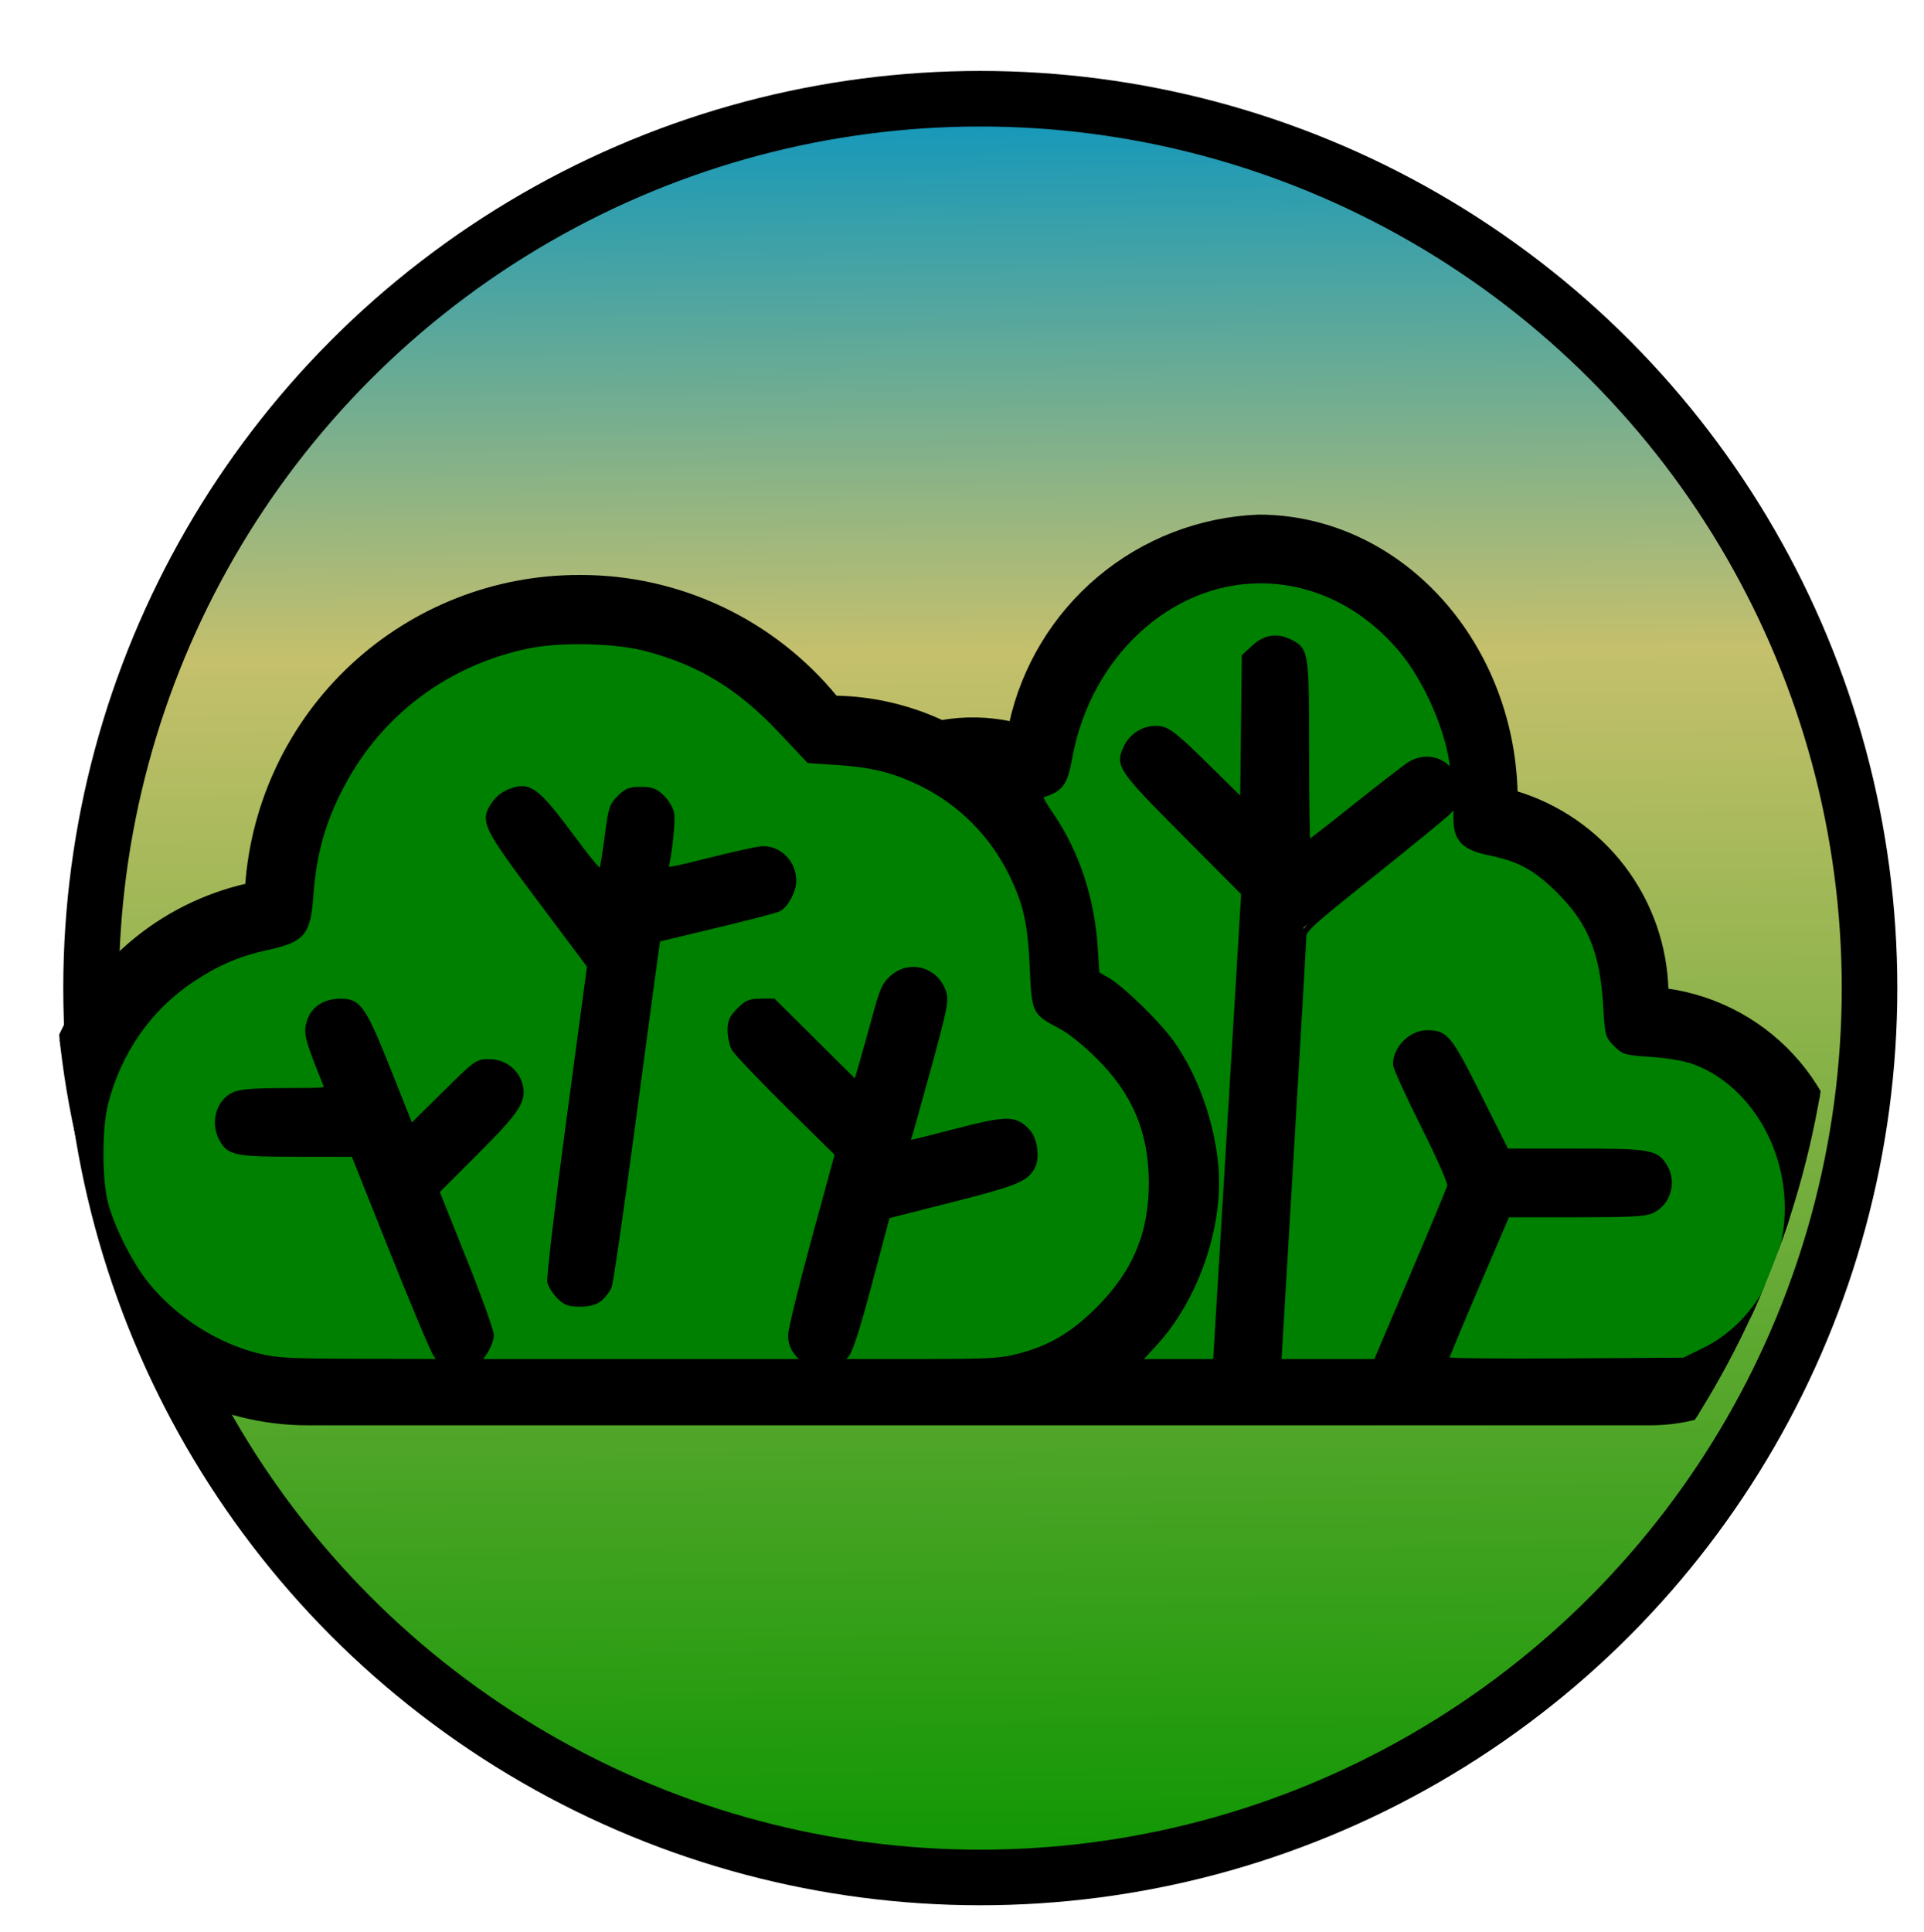 <?xml version="1.0" encoding="UTF-8" standalone="no"?>
<!-- Created with Inkscape (http://www.inkscape.org/) -->

<svg
   width="69.237mm"
   height="69.512mm"
   viewBox="0 0 69.237 69.512"
   version="1.1"
   id="svg8462"
   inkscape:version="1.2.1 (2ed6d7ae0b, 2022-08-22, custom)"
   sodipodi:docname="icon2-noun-bush-4322941.svg"
   enable-background="new"
   xmlns:inkscape="http://www.inkscape.org/namespaces/inkscape"
   xmlns:sodipodi="http://sodipodi.sourceforge.net/DTD/sodipodi-0.dtd"
   xmlns:xlink="http://www.w3.org/1999/xlink"
   xmlns="http://www.w3.org/2000/svg"
   xmlns:svg="http://www.w3.org/2000/svg"
   xmlns:rdf="http://www.w3.org/1999/02/22-rdf-syntax-ns#"
   xmlns:cc="http://creativecommons.org/ns#"
   xmlns:dc="http://purl.org/dc/elements/1.1/">
  <defs
     id="defs8456">
    <linearGradient
       inkscape:collect="always"
       id="linearGradient9757">
      <stop
         style="stop-color:#119704;stop-opacity:1"
         offset="0"
         id="stop9753" />
      <stop
         id="stop9761"
         offset="0.687"
         style="stop-color:#c5c06c;stop-opacity:1" />
      <stop
         style="stop-color:#1197bc;stop-opacity:1"
         offset="1"
         id="stop9755" />
    </linearGradient>
    <symbol
       overflow="visible"
       id="n">
      <path
         id="path9431"
         d="m 29.312,-1.75 c -1.512,0.781 -3.09,1.371 -4.734,1.766 -1.637,0.406 -3.34,0.609 -5.109,0.609 -5.312,0 -9.527,-1.484 -12.641,-4.453 -3.106,-2.969 -4.656,-7 -4.656,-12.094 0,-5.094 1.551,-9.125 4.656,-12.094 3.113,-2.969 7.328,-4.453 12.641,-4.453 1.77,0 3.473,0.199 5.109,0.594 1.645,0.398 3.223,0.992 4.734,1.781 v 6.594 c -1.531,-1.039 -3.039,-1.801 -4.516,-2.281 -1.48,-0.488 -3.039,-0.734 -4.672,-0.734 -2.938,0 -5.246,0.945 -6.922,2.828 -1.68,1.875 -2.516,4.465 -2.516,7.766 0,3.293 0.836,5.883 2.516,7.766 1.676,1.875 3.984,2.812 6.922,2.812 1.633,0 3.191,-0.238 4.672,-0.719 1.477,-0.488 2.984,-1.254 4.516,-2.297 z" />
    </symbol>
    <symbol
       overflow="visible"
       id="h">
      <path
         id="path9434"
         d="m 21.453,-17.406 c -0.68,-0.312 -1.352,-0.539 -2.016,-0.688 -0.656,-0.156 -1.32,-0.234 -1.984,-0.234 -1.969,0 -3.484,0.633 -4.547,1.891 -1.055,1.262 -1.578,3.07 -1.578,5.422 V 6.2e-4 H 3.672 v -23.922 h 7.656 v 3.922 c 0.977,-1.562 2.102,-2.703 3.375,-3.422 1.281,-0.719 2.812,-1.078 4.594,-1.078 0.25,0 0.523,0.012 0.828,0.031 0.301,0.023 0.734,0.07 1.297,0.141 z" />
    </symbol>
    <symbol
       overflow="visible"
       id="c">
      <path
         id="path9437"
         d="m 27.562,-12.031 v 2.188 H 9.671 c 0.188,1.793 0.832,3.137 1.938,4.031 1.113,0.898 2.672,1.344 4.672,1.344 1.602,0 3.25,-0.234 4.938,-0.703 1.688,-0.477 3.422,-1.203 5.203,-2.172 v 5.891 c -1.805,0.688 -3.609,1.203 -5.422,1.547 -1.812,0.352 -3.621,0.531 -5.422,0.531 -4.336,0 -7.703,-1.098 -10.109,-3.297 -2.398,-2.207 -3.594,-5.297 -3.594,-9.266 0,-3.906 1.176,-6.973 3.531,-9.203 2.363,-2.238 5.609,-3.359 9.734,-3.359 3.758,0 6.769,1.137 9.031,3.406 2.258,2.262 3.391,5.281 3.391,9.062 z m -7.859,-2.531 c 0,-1.457 -0.43,-2.629 -1.281,-3.516 -0.844,-0.895 -1.949,-1.344 -3.312,-1.344 -1.492,0 -2.699,0.418 -3.625,1.25 -0.918,0.836 -1.492,2.039 -1.719,3.609 z" />
    </symbol>
    <symbol
       overflow="visible"
       id="a">
      <path
         id="path9440"
         d="m 14.391,-10.766 c -1.594,0 -2.793,0.273 -3.594,0.812 -0.805,0.543 -1.203,1.34 -1.203,2.391 0,0.969 0.32,1.73 0.969,2.281 0.645,0.543 1.547,0.812 2.703,0.812 1.438,0 2.644,-0.516 3.625,-1.547 0.988,-1.031 1.484,-2.32 1.484,-3.875 v -0.875 z m 11.688,-2.891 V -6e-4 h -7.703 v -3.547 c -1.031,1.449 -2.188,2.508 -3.469,3.172 -1.281,0.664 -2.84,1 -4.672,1 -2.481,0 -4.496,-0.723 -6.047,-2.172 -1.543,-1.445 -2.312,-3.32 -2.312,-5.625 0,-2.812 0.961,-4.867 2.891,-6.172 1.938,-1.312 4.969,-1.969 9.094,-1.969 h 4.516 v -0.609 c 0,-1.207 -0.48,-2.094 -1.438,-2.656 -0.949,-0.562 -2.438,-0.844 -4.469,-0.844 -1.637,0 -3.156,0.168 -4.562,0.5 -1.406,0.324 -2.719,0.812 -3.938,1.469 v -5.828 c 1.645,-0.406 3.289,-0.707 4.938,-0.906 1.656,-0.207 3.305,-0.312 4.953,-0.312 4.32,0 7.438,0.855 9.344,2.562 1.914,1.699 2.875,4.461 2.875,8.281 z" />
    </symbol>
    <symbol
       overflow="visible"
       id="b">
      <path
         id="path9443"
         d="m 12.031,-30.719 v 6.797 h 7.875 v 5.469 h -7.875 v 10.141 c 0,1.117 0.219,1.871 0.656,2.266 0.438,0.387 1.312,0.578 2.625,0.578 h 3.938 v 5.469 h -6.562 c -3.023,0 -5.164,-0.629 -6.422,-1.891 -1.262,-1.258 -1.891,-3.398 -1.891,-6.422 v -10.141 h -3.797 v -5.469 h 3.797 v -6.797 z" />
    </symbol>
    <symbol
       overflow="visible"
       id="g">
      <path
         id="path9446"
         d="m 19.953,-20.422 v -12.812 h 7.688 V 0 H 19.953 v -3.453 c -1.055,1.406 -2.215,2.438 -3.484,3.094 -1.273,0.656 -2.742,0.984 -4.406,0.984 -2.949,0 -5.371,-1.172 -7.266,-3.516 -1.887,-2.344 -2.828,-5.359 -2.828,-9.047 0,-3.688 0.941,-6.703 2.828,-9.047 1.895,-2.344 4.316,-3.516 7.266,-3.516 1.656,0 3.117,0.336 4.391,1 1.281,0.656 2.445,1.684 3.5,3.078 z m -5.047,15.484 c 1.645,0 2.894,-0.598 3.75,-1.797 0.863,-1.195 1.297,-2.93 1.297,-5.203 0,-2.281 -0.434,-4.019 -1.297,-5.219 -0.855,-1.195 -2.106,-1.797 -3.75,-1.797 -1.625,0 -2.871,0.602 -3.734,1.797 -0.855,1.199 -1.281,2.938 -1.281,5.219 0,2.273 0.426,4.008 1.281,5.203 0.863,1.199 2.109,1.797 3.734,1.797 z" />
    </symbol>
    <symbol
       overflow="visible"
       id="f">
      <path
         id="path9449"
         d="m 16.406,-4.938 c 1.633,0 2.883,-0.598 3.75,-1.797 0.863,-1.195 1.297,-2.93 1.297,-5.203 0,-2.281 -0.434,-4.019 -1.297,-5.219 -0.867,-1.195 -2.117,-1.797 -3.75,-1.797 -1.637,0 -2.891,0.605 -3.766,1.812 -0.875,1.199 -1.312,2.934 -1.312,5.203 0,2.262 0.438,3.996 1.312,5.203 0.875,1.199 2.129,1.797 3.766,1.797 z m -5.078,-15.484 c 1.051,-1.395 2.219,-2.422 3.5,-3.078 1.281,-0.664 2.754,-1 4.422,-1 2.945,0 5.367,1.172 7.266,3.516 1.895,2.344 2.844,5.359 2.844,9.047 0,3.688 -0.949,6.703 -2.844,9.047 -1.898,2.344 -4.32,3.516 -7.266,3.516 -1.668,0 -3.141,-0.336 -4.422,-1 -1.281,-0.664 -2.449,-1.691 -3.5,-3.078 V 4e-4 H 3.672 v -33.234 h 7.656 z" />
    </symbol>
    <symbol
       overflow="visible"
       id="e">
      <path
         id="path9452"
         d="m 0.531,-23.922 h 7.656 l 6.422,16.234 5.469,-16.234 h 7.656 l -10.062,26.188 c -1.012,2.664 -2.195,4.523 -3.547,5.578 -1.344,1.062 -3.121,1.594 -5.328,1.594 H 4.375 V 4.422 h 2.391 c 1.301,0 2.242,-0.211 2.828,-0.625 0.594,-0.406 1.055,-1.148 1.391,-2.219 l 0.203,-0.656 z" />
    </symbol>
    <symbol
       overflow="visible"
       id="d">
      <path
         id="path9455"
         d="m 26.219,-30.891 v 6.75 c -1.762,-0.781 -3.477,-1.367 -5.141,-1.766 -1.668,-0.406 -3.242,-0.609 -4.719,-0.609 -1.961,0 -3.414,0.273 -4.359,0.812 -0.938,0.543 -1.406,1.387 -1.406,2.531 0,0.855 0.316,1.523 0.953,2 0.633,0.469 1.785,0.875 3.453,1.219 l 3.5,0.703 c 3.539,0.719 6.062,1.805 7.562,3.25 1.5,1.449 2.25,3.512 2.25,6.188 0,3.523 -1.047,6.141 -3.141,7.859 -2.086,1.719 -5.273,2.578 -9.562,2.578 -2.023,0 -4.055,-0.195 -6.094,-0.578 -2.031,-0.383 -4.062,-0.957 -6.094,-1.719 v -6.938 c 2.031,1.086 3.992,1.902 5.891,2.453 1.906,0.543 3.742,0.812 5.516,0.812 1.789,0 3.16,-0.297 4.109,-0.891 0.957,-0.602 1.438,-1.457 1.438,-2.562 0,-1 -0.324,-1.77 -0.969,-2.312 -0.648,-0.539 -1.938,-1.023 -3.875,-1.453 l -3.188,-0.703 c -3.188,-0.688 -5.523,-1.773 -7,-3.266 -1.469,-1.5 -2.203,-3.516 -2.203,-6.047 0,-3.176 1.023,-5.617 3.078,-7.328 2.051,-1.707 5,-2.562 8.844,-2.562 1.75,0 3.551,0.133 5.406,0.391 1.852,0.262 3.769,0.656 5.75,1.188 z" />
    </symbol>
    <symbol
       overflow="visible"
       id="m">
      <path
         id="path9458"
         d="m 1.531,-23.922 h 7.438 l 4.016,16.484 4.047,-16.484 h 6.375 l 4.016,16.312 4.047,-16.312 h 7.438 L 32.594,0 H 24.25 L 20.203,-16.453 16.187,0 H 7.844 Z" />
    </symbol>
    <symbol
       overflow="visible"
       id="l">
      <path
         id="path9461"
         d="M 23.375,-5.812 H 10.516 L 8.485,0 H 0.219 l 11.812,-31.891 h 9.797 L 33.64,0 h -8.266 z m -10.812,-5.922 h 8.734 l -4.359,-12.688 z" />
    </symbol>
    <symbol
       overflow="visible"
       id="k">
      <path
         id="path9464"
         d="M 27.734,-14.562 V 0 h -7.703 v -11.156 c 0,-2.062 -0.047,-3.484 -0.141,-4.266 -0.086,-0.781 -0.242,-1.359 -0.469,-1.734 -0.305,-0.5 -0.711,-0.883 -1.219,-1.156 -0.512,-0.281 -1.094,-0.422 -1.75,-0.422 -1.594,0 -2.852,0.617 -3.766,1.844 -0.906,1.23 -1.359,2.938 -1.359,5.125 v 11.766 h -7.656 v -23.922 h 7.656 v 3.5 c 1.145,-1.395 2.363,-2.422 3.656,-3.078 1.301,-0.664 2.738,-1 4.312,-1 2.758,0 4.852,0.852 6.281,2.547 1.438,1.688 2.156,4.152 2.156,7.391 z" />
    </symbol>
    <symbol
       overflow="visible"
       id="j">
      <path
         id="path9467"
         d="m 3.422,-9.312 v -14.609 h 7.688 v 2.391 c 0,1.293 -0.012,2.918 -0.031,4.875 -0.012,1.961 -0.016,3.266 -0.016,3.922 0,1.93 0.047,3.312 0.141,4.156 0.102,0.844 0.281,1.461 0.531,1.844 0.312,0.5 0.719,0.887 1.219,1.156 0.508,0.273 1.094,0.406 1.75,0.406 1.594,0 2.844,-0.609 3.75,-1.828 0.914,-1.227 1.375,-2.93 1.375,-5.109 v -11.812 h 7.641 v 23.922 h -7.641 v -3.453 c -1.156,1.387 -2.383,2.414 -3.672,3.078 -1.281,0.664 -2.699,1 -4.25,1 -2.773,0 -4.883,-0.848 -6.328,-2.547 -1.438,-1.695 -2.156,-4.16 -2.156,-7.391 z" />
    </symbol>
    <symbol
       overflow="visible"
       id="i">
      <path
         id="path9470"
         d="m 3.672,-33.234 h 7.656 v 18.094 l 8.797,-8.781 h 8.891 l -11.688,10.969 12.594,12.953 H 20.656 L 11.328,-9.968 V 8e-4 H 3.672 Z" />
    </symbol>
    <linearGradient
       inkscape:collect="always"
       xlink:href="#linearGradient9757"
       id="linearGradient9759"
       x1="98.908"
       y1="179.132"
       x2="98.463"
       y2="116.199"
       gradientUnits="userSpaceOnUse" />
    <clipPath
       clipPathUnits="userSpaceOnUse"
       id="clipPath1971">
      <circle
         r="32"
         cy="32"
         cx="32"
         id="circle1973"
         style="display:inline;opacity:1;fill:#000000;fill-opacity:1;stroke:none;stroke-width:2.582;stroke-miterlimit:4;stroke-dasharray:none;stroke-dashoffset:0;stroke-opacity:1" />
    </clipPath>
    <filter
       style="color-interpolation-filters:sRGB"
       inkscape:label="Drop Shadow"
       id="filter2897"
       x="-0.031"
       y="-0.031"
       width="1.082"
       height="1.086">
      <feFlood
         flood-opacity="0.498"
         flood-color="rgb(0,0,0)"
         result="flood"
         id="feFlood2887" />
      <feComposite
         in="flood"
         in2="SourceGraphic"
         operator="in"
         result="composite1"
         id="feComposite2889" />
      <feGaussianBlur
         in="composite1"
         stdDeviation="0.4"
         result="blur"
         id="feGaussianBlur2891" />
      <feOffset
         dx="1.317"
         dy="1.592"
         result="offset"
         id="feOffset2893" />
      <feComposite
         in="SourceGraphic"
         in2="offset"
         operator="over"
         result="composite2"
         id="feComposite2895" />
    </filter>
  </defs>
  <sodipodi:namedview
     id="base"
     pagecolor="#ffffff"
     bordercolor="#666666"
     borderopacity="1.0"
     inkscape:pageopacity="0.0"
     inkscape:pageshadow="2"
     inkscape:zoom="2.8"
     inkscape:cx="96.428571"
     inkscape:cy="99.642857"
     inkscape:document-units="mm"
     inkscape:current-layer="layer1"
     showgrid="false"
     fit-margin-top="0"
     fit-margin-left="0"
     fit-margin-right="0"
     fit-margin-bottom="-2.7755576e-17"
     inkscape:window-width="1867"
     inkscape:window-height="1053"
     inkscape:window-x="53"
     inkscape:window-y="27"
     inkscape:window-maximized="1"
     inkscape:showpageshadow="2"
     inkscape:pagecheckerboard="0"
     inkscape:deskcolor="#d1d1d1" />
  <g
     inkscape:label="Layer 1"
     inkscape:groupmode="layer"
     id="layer1"
     transform="translate(-64.064,-113.989)"
     style="display:inline;filter:url(#filter2897)">
    <circle
       style="opacity:1;fill:url(#linearGradient9759);fill-opacity:1;stroke:#000000;stroke-width:2;stroke-miterlimit:4;stroke-dasharray:none;stroke-dashoffset:0;stroke-opacity:1"
       id="path8464"
       cx="98.024"
       cy="147.949"
       r="32" />
  </g>
  <g
     inkscape:groupmode="layer"
     id="layer2"
     inkscape:label="Layer 2"
     transform="translate(1.96,1.96)">
    <g
       id="g1965"
       clip-path="url(#clipPath1971)"
       style="stroke:#000000;stroke-width:0.2;stroke-dasharray:none;stroke-opacity:1">
      <path
         inkscape:connector-curvature="0"
         d="m 15.569,45.565 -1.91,-4.766 2.758,-2.746 h -4.92e-4 c 0.426,-0.425 0.426,-1.116 0,-1.541 -0.425,-0.426 -1.116,-0.426 -1.541,0 L 12.791,38.607 11.227,34.71 C 11.005,34.153 10.374,33.88 9.816,34.102 9.259,34.324 8.986,34.956 9.208,35.513 l 0.706,1.769 H 6.961 c -0.599,0 -1.086,0.486 -1.086,1.086 0,0.599 0.486,1.086 1.086,1.086 h 3.821 l 0.597,1.498 2.171,5.428 c 0.168,0.409 0.567,0.676 1.009,0.673 0.138,4.93e-4 0.274,-0.026 0.402,-0.076 0.268,-0.106 0.483,-0.315 0.597,-0.58 0.114,-0.265 0.118,-0.564 0.011,-0.832 z"
         id="path9477"
         style="display:inline;stroke:#000000;stroke-width:0.2;stroke-dasharray:none;stroke-opacity:1" />
      <path
         inkscape:connector-curvature="0"
         d="m 25.155,28.598 -3.257,0.814 0.261,-1.759 c 0.078,-0.599 -0.345,-1.149 -0.945,-1.227 -0.599,-0.078 -1.149,0.345 -1.227,0.945 l -0.293,2.312 -2.095,-2.822 c -0.36,-0.48 -1.04,-0.577 -1.52,-0.217 -0.48,0.36 -0.577,1.04 -0.217,1.52 l 3.257,4.342 c 0.05,0.056 0.109,0.104 0.173,0.141 l -1.476,11.008 c -0.04,0.288 0.037,0.581 0.215,0.811 0.177,0.231 0.441,0.38 0.729,0.415 h 0.141 c 0.549,0.005 1.014,-0.401 1.086,-0.945 l 1.628,-12.18 4.06,-0.988 c 0.599,-0.144 0.969,-0.746 0.825,-1.346 -0.144,-0.599 -0.746,-0.969 -1.346,-0.825 z"
         id="path9479"
         style="display:inline;stroke:#000000;stroke-width:0.2;stroke-dasharray:none;stroke-opacity:1" />
      <path
         inkscape:connector-curvature="0"
         d="m 28.672,46.249 1.227,-4.624 h 0.119 l 4.342,-1.086 h 3.52e-4 c 0.599,-0.144 0.969,-0.746 0.825,-1.346 -0.144,-0.599 -0.746,-0.969 -1.346,-0.825 l -3.257,0.825 1.346,-4.885 c 0.156,-0.599 -0.204,-1.212 -0.804,-1.368 -0.599,-0.156 -1.212,0.204 -1.368,0.804 L 28.845,37.055 26.142,34.341 h 3.52e-4 c -0.426,-0.426 -1.116,-0.426 -1.542,0 -0.425,0.425 -0.425,1.116 0,1.541 l 3.257,3.257 c 0.103,0.099 0.225,0.176 0.358,0.228 l -1.715,6.318 c -0.153,0.575 0.187,1.166 0.76,1.324 0.105,0.036 0.215,0.05 0.326,0.044 0.504,0.017 0.955,-0.315 1.086,-0.804 z"
         id="path9481"
         style="display:inline;stroke:#000000;stroke-width:0.2;stroke-dasharray:none;stroke-opacity:1" />
      <path
         inkscape:connector-curvature="0"
         d="m 57.982,33.7 c -0.036,-1.607 -0.582,-3.161 -1.557,-4.439 -0.976,-1.277 -2.331,-2.213 -3.871,-2.672 -0.13,-5.504 -4.223,-9.933 -9.227,-9.933 -2.096,0.084 -4.104,0.86 -5.711,2.208 -1.607,1.348 -2.722,3.19 -3.169,5.239 -0.828,-0.18 -1.684,-0.198 -2.519,-0.054 -1.201,-0.558 -2.507,-0.858 -3.832,-0.879 -2.254,-2.759 -5.632,-4.354 -9.195,-4.342 -3.026,-0.008 -5.942,1.134 -8.158,3.193 -2.217,2.059 -3.569,4.883 -3.783,7.901 -3.158,0.711 -5.758,2.94 -6.944,5.952 -1.185,3.011 -0.803,6.415 1.023,9.088 1.825,2.673 4.856,4.269 8.093,4.261 H 57.439 c 3.886,0 7.056,-3.484 7.056,-7.772 0.076,-1.872 -0.55,-3.704 -1.755,-5.137 -1.205,-1.434 -2.902,-2.366 -4.758,-2.614 z M 27.586,47.052 H 9.132 C 6.539,47.039 4.132,45.706 2.747,43.515 1.361,41.324 1.187,38.578 2.287,36.23 c 1.099,-2.348 3.319,-3.973 5.89,-4.312 0.553,-0.104 0.955,-0.587 0.955,-1.15 0,-2.591 1.029,-5.076 2.862,-6.908 1.832,-1.832 4.317,-2.862 6.908,-2.862 3.088,-0.01 5.995,1.454 7.827,3.941 0.223,0.299 0.583,0.463 0.956,0.434 h 0.304 c 1.902,0.003 3.726,0.757 5.074,2.1 1.348,1.342 2.111,3.163 2.123,5.065 v 1.14 c -0.003,0.422 0.238,0.807 0.619,0.988 1.785,0.856 3.085,2.478 3.53,4.408 0.445,1.93 -0.011,3.957 -1.241,5.509 -1.229,1.553 -3.099,2.461 -5.079,2.469 z m 14.112,-6.513 c -0.004,-3.1 -1.658,-5.962 -4.342,-7.512 v -0.488 c 0.001,-2.187 -0.768,-4.304 -2.171,-5.981 0.278,0.043 0.561,-0.031 0.783,-0.203 0.222,-0.173 0.362,-0.429 0.389,-0.709 0.521,-3.886 3.517,-6.817 6.969,-6.817 3.735,0 6.795,3.333 7.034,7.523 -0.011,-0.216 -0.087,-0.424 -0.217,-0.597 -0.373,-0.466 -1.052,-0.543 -1.52,-0.173 l -3.669,2.931 v -6.427 c 0,-0.599 -0.486,-1.086 -1.086,-1.086 -0.599,0 -1.086,0.486 -1.086,1.086 v 4.983 l -2.486,-2.497 c -0.425,-0.426 -1.116,-0.426 -1.541,0 -0.426,0.425 -0.426,1.116 0,1.541 l 4.027,3.995 -1.021,16.946 h -3.028 c 1.878,-1.644 2.958,-4.017 2.963,-6.513 z M 57.44,47.052 h -7.599 l 2.323,-5.428 h 4.733 c 0.599,0 1.086,-0.486 1.086,-1.086 0,-0.599 -0.486,-1.086 -1.086,-1.086 h -4.755 l -1.878,-3.745 c -0.293,-0.487 -0.913,-0.666 -1.42,-0.409 -0.507,0.256 -0.731,0.861 -0.513,1.386 l 1.943,3.854 -2.779,6.513 h -3.561 l 0.923,-15.687 5.113,-4.093 h 3.51e-4 c 0.22,-0.174 0.364,-0.427 0.402,-0.706 v 0.293 0.651 c -0.003,0.56 0.42,1.03 0.977,1.086 2.497,0.239 4.451,2.692 4.451,5.569 v 0.608 c 0,0.288 0.114,0.564 0.318,0.768 0.204,0.204 0.48,0.318 0.768,0.318 h 0.543 c 2.725,-0.011 4.896,2.507 4.896,5.591 0,3.083 -2.171,5.601 -4.885,5.601 z"
         id="path9475"
         style="display:inline;fill:#000000;stroke:#000000;stroke-width:0.2;stroke-dasharray:none;stroke-opacity:1"
         clip-path="none" />
      <path
         style="opacity:1;fill:#008000;stroke:#000000;stroke-width:0.756;stroke-dasharray:none;stroke-opacity:1"
         d="m 27.732,176.759 c -5.714,-1.404 -11.226,-4.89 -15.079,-9.535 -2.249,-2.711 -4.805,-7.687 -5.729,-11.153 -0.873,-3.273 -0.868,-10.391 0.008,-13.75 1.837,-7.039 5.954,-12.901 11.768,-16.755 3.403,-2.256 6.31,-3.499 10.144,-4.338 4.869,-1.065 5.566,-1.889 5.935,-7.01 0.418,-5.807 1.664,-10.195 4.306,-15.161 5.182,-9.742 14.254,-16.5 25.202,-18.776 4.415,-0.918 11.961,-0.744 16.134,0.373 7.34,1.963 12.651,5.217 18.287,11.205 l 3.749,3.982 3.861,0.258 c 4.764,0.318 7.662,1.041 11.361,2.834 5.323,2.579 9.654,6.915 12.306,12.319 1.969,4.012 2.564,6.686 2.832,12.738 0.268,6.036 0.279,6.059 3.771,7.897 1.316,0.693 3.361,2.328 5.226,4.18 4.906,4.871 7.131,10.138 7.175,16.987 0.045,6.939 -2.185,12.308 -7.193,17.316 -3.494,3.494 -6.597,5.317 -10.942,6.428 -2.44,0.624 -3.974,0.704 -13.473,0.704 H 106.661 l 0.798,-0.85 c 0.583,-0.62 1.45,-3.295 3.213,-9.911 l 2.415,-9.061 8.696,-2.208 c 8.706,-2.211 10.108,-2.776 10.999,-4.433 0.671,-1.249 0.323,-3.762 -0.666,-4.815 -1.682,-1.79 -2.729,-1.79 -9.674,0.005 -6.768,1.749 -6.855,1.767 -6.606,1.362 0.091,-0.147 1.319,-4.484 2.729,-9.637 2.311,-8.445 2.524,-9.492 2.154,-10.613 -1.006,-3.047 -4.545,-4.063 -6.912,-1.984 -1.055,0.926 -1.369,1.629 -2.359,5.268 -0.628,2.31 -1.465,5.305 -1.86,6.656 l -0.718,2.457 -5.621,-5.582 -5.621,-5.582 h -1.707 c -1.465,0 -1.879,0.172 -2.921,1.214 -0.991,0.991 -1.214,1.487 -1.214,2.696 0,0.815 0.226,1.916 0.502,2.446 0.276,0.53 3.555,3.977 7.285,7.659 l 6.783,6.694 -3.178,11.625 C 101.43,167.301 100,173.155 100,173.917 c 0,0.969 0.278,1.715 0.925,2.484 L 101.849,177.5 H 79.685 57.522 l 0.882,-1.3 c 0.485,-0.715 0.882,-1.76 0.882,-2.323 0,-0.563 -1.666,-5.184 -3.701,-10.268 l -3.701,-9.245 5.327,-5.327 c 5.695,-5.695 6.57,-7.042 5.969,-9.188 -0.509,-1.818 -2.19,-3.063 -4.135,-3.063 -1.646,0 -1.699,0.039 -6.155,4.444 l -4.495,4.444 -3.013,-7.569 c -3.427,-8.609 -4.06,-9.534 -6.513,-9.532 -2.175,0.002 -3.72,1.035 -4.264,2.849 -0.441,1.472 -0.179,2.435 2.362,8.668 0.236,0.58 -0.161,0.625 -5.509,0.625 -4.174,0 -6.099,0.14 -6.979,0.508 -2.102,0.878 -2.951,3.691 -1.792,5.933 1.012,1.956 1.857,2.131 10.297,2.131 h 7.66 l 5.235,13.125 c 2.879,7.219 5.552,13.567 5.94,14.107 L 52.521,177.5 41.529,177.474 c -9.593,-0.023 -11.35,-0.114 -13.796,-0.715 z m 46.279,-7.819 c 0.491,-0.386 1.073,-1.15 1.293,-1.696 0.22,-0.547 1.78,-11.358 3.466,-24.025 1.686,-12.667 3.094,-23.051 3.13,-23.076 0.035,-0.025 3.6,-0.891 7.922,-1.924 4.321,-1.033 8.147,-2.029 8.501,-2.214 0.981,-0.512 2.032,-2.472 2.033,-3.791 0.003,-2.426 -1.864,-4.369 -4.177,-4.348 -0.55,0.005 -3.778,0.711 -7.173,1.569 -5.18,1.31 -6.146,1.466 -6.004,0.973 0.465,-1.615 0.964,-6.35 0.775,-7.356 -0.118,-0.628 -0.705,-1.612 -1.305,-2.187 -0.903,-0.865 -1.392,-1.045 -2.846,-1.045 -1.492,0 -1.924,0.168 -2.877,1.122 -1.036,1.036 -1.162,1.433 -1.647,5.179 -0.289,2.231 -0.632,4.344 -0.763,4.696 -0.185,0.496 -1.116,-0.542 -4.164,-4.643 -4.639,-6.241 -5.658,-7.018 -8.095,-6.169 -0.995,0.347 -1.815,0.963 -2.368,1.78 -1.561,2.307 -1.254,2.943 6.252,12.963 l 6.743,9.001 -2.818,20.996 c -1.559,11.617 -2.714,21.409 -2.585,21.921 0.128,0.509 0.694,1.387 1.258,1.951 0.853,0.853 1.323,1.026 2.791,1.026 1.214,0 2.044,-0.219 2.658,-0.702 z"
         id="path1948"
         transform="scale(0.265)" />
      <path
         style="opacity:1;fill:#008000;stroke:#000000;stroke-width:0.756;stroke-dasharray:none;stroke-opacity:1"
         d="m 149.348,175.046 c 5.593,-6.041 9.019,-15.892 8.339,-23.975 -0.504,-5.983 -2.774,-12.352 -6.027,-16.908 -1.863,-2.609 -6.717,-7.335 -8.716,-8.486 l -1.418,-0.816 -0.232,-3.593 c -0.43,-6.649 -2.474,-12.842 -5.912,-17.909 -1.551,-2.286 -1.72,-2.695 -1.184,-2.864 2.457,-0.772 3.007,-1.534 3.643,-5.039 2.511,-13.845 13.494,-24.028 25.918,-24.028 7.33,0 14.226,3.418 19.294,9.562 3.174,3.848 5.989,10.133 6.734,15.032 l 0.237,1.559 -1.11,-0.934 c -1.341,-1.128 -3.236,-1.234 -4.82,-0.268 -0.598,0.364 -3.932,2.935 -7.409,5.713 -3.477,2.778 -6.404,5.05 -6.503,5.05 -0.099,0 -0.18,-5.553 -0.18,-12.339 0,-13.544 -0.051,-13.9 -2.131,-14.976 -1.79,-0.926 -3.42,-0.701 -4.928,0.68 l -1.334,1.222 -0.111,9.891 -0.111,9.891 -4.912,-4.834 c -3.956,-3.894 -5.165,-4.882 -6.213,-5.078 -1.835,-0.344 -3.817,0.683 -4.665,2.417 -1.211,2.479 -0.943,2.879 7.885,11.759 l 8.049,8.097 -1.911,31.814 -1.911,31.814 h -5.316 -5.316 z"
         id="path1950"
         transform="scale(0.265)" />
      <path
         style="opacity:1;fill:#008000;stroke:#000000;stroke-width:0.756;stroke-dasharray:none;stroke-opacity:1"
         d="m 167.917,149.196 c 0.926,-15.567 1.693,-28.796 1.705,-29.398 0.019,-0.995 0.866,-1.768 9.396,-8.566 5.156,-4.11 9.817,-7.933 10.357,-8.497 l 0.982,-1.025 v 1.996 c 0,2.893 1.056,3.96 4.643,4.692 3.971,0.81 6.22,2.052 9.323,5.144 4.289,4.276 5.931,8.317 6.365,15.663 0.231,3.907 0.271,4.061 1.366,5.155 1.075,1.075 1.3,1.139 4.805,1.373 2.203,0.147 4.489,0.535 5.702,0.968 7.462,2.666 12.785,10.953 12.785,19.905 0,8.355 -4.424,15.973 -11.218,19.317 l -2.838,1.397 -16.18,0.103 c -8.899,0.057 -16.18,-0.024 -16.18,-0.179 -1e-4,-0.155 1.876,-4.661 4.168,-10.014 L 197.265,157.5 h 9.26 c 7.535,0 9.472,-0.101 10.401,-0.541 2.177,-1.033 2.997,-3.805 1.75,-5.915 -1.167,-1.975 -1.97,-2.114 -12.211,-2.114 h -9.319 l -3.748,-7.489 c -4.002,-7.996 -4.479,-8.583 -6.986,-8.583 -2.178,0 -4.269,2.084 -4.269,4.254 0,0.414 1.7,4.15 3.778,8.302 2.208,4.412 3.707,7.821 3.607,8.202 -0.094,0.359 -2.392,5.88 -5.106,12.269 L 179.486,177.5 h -6.626 -6.626 z"
         id="path1952"
         transform="scale(0.265)" />
    </g>
  </g>
</svg>
